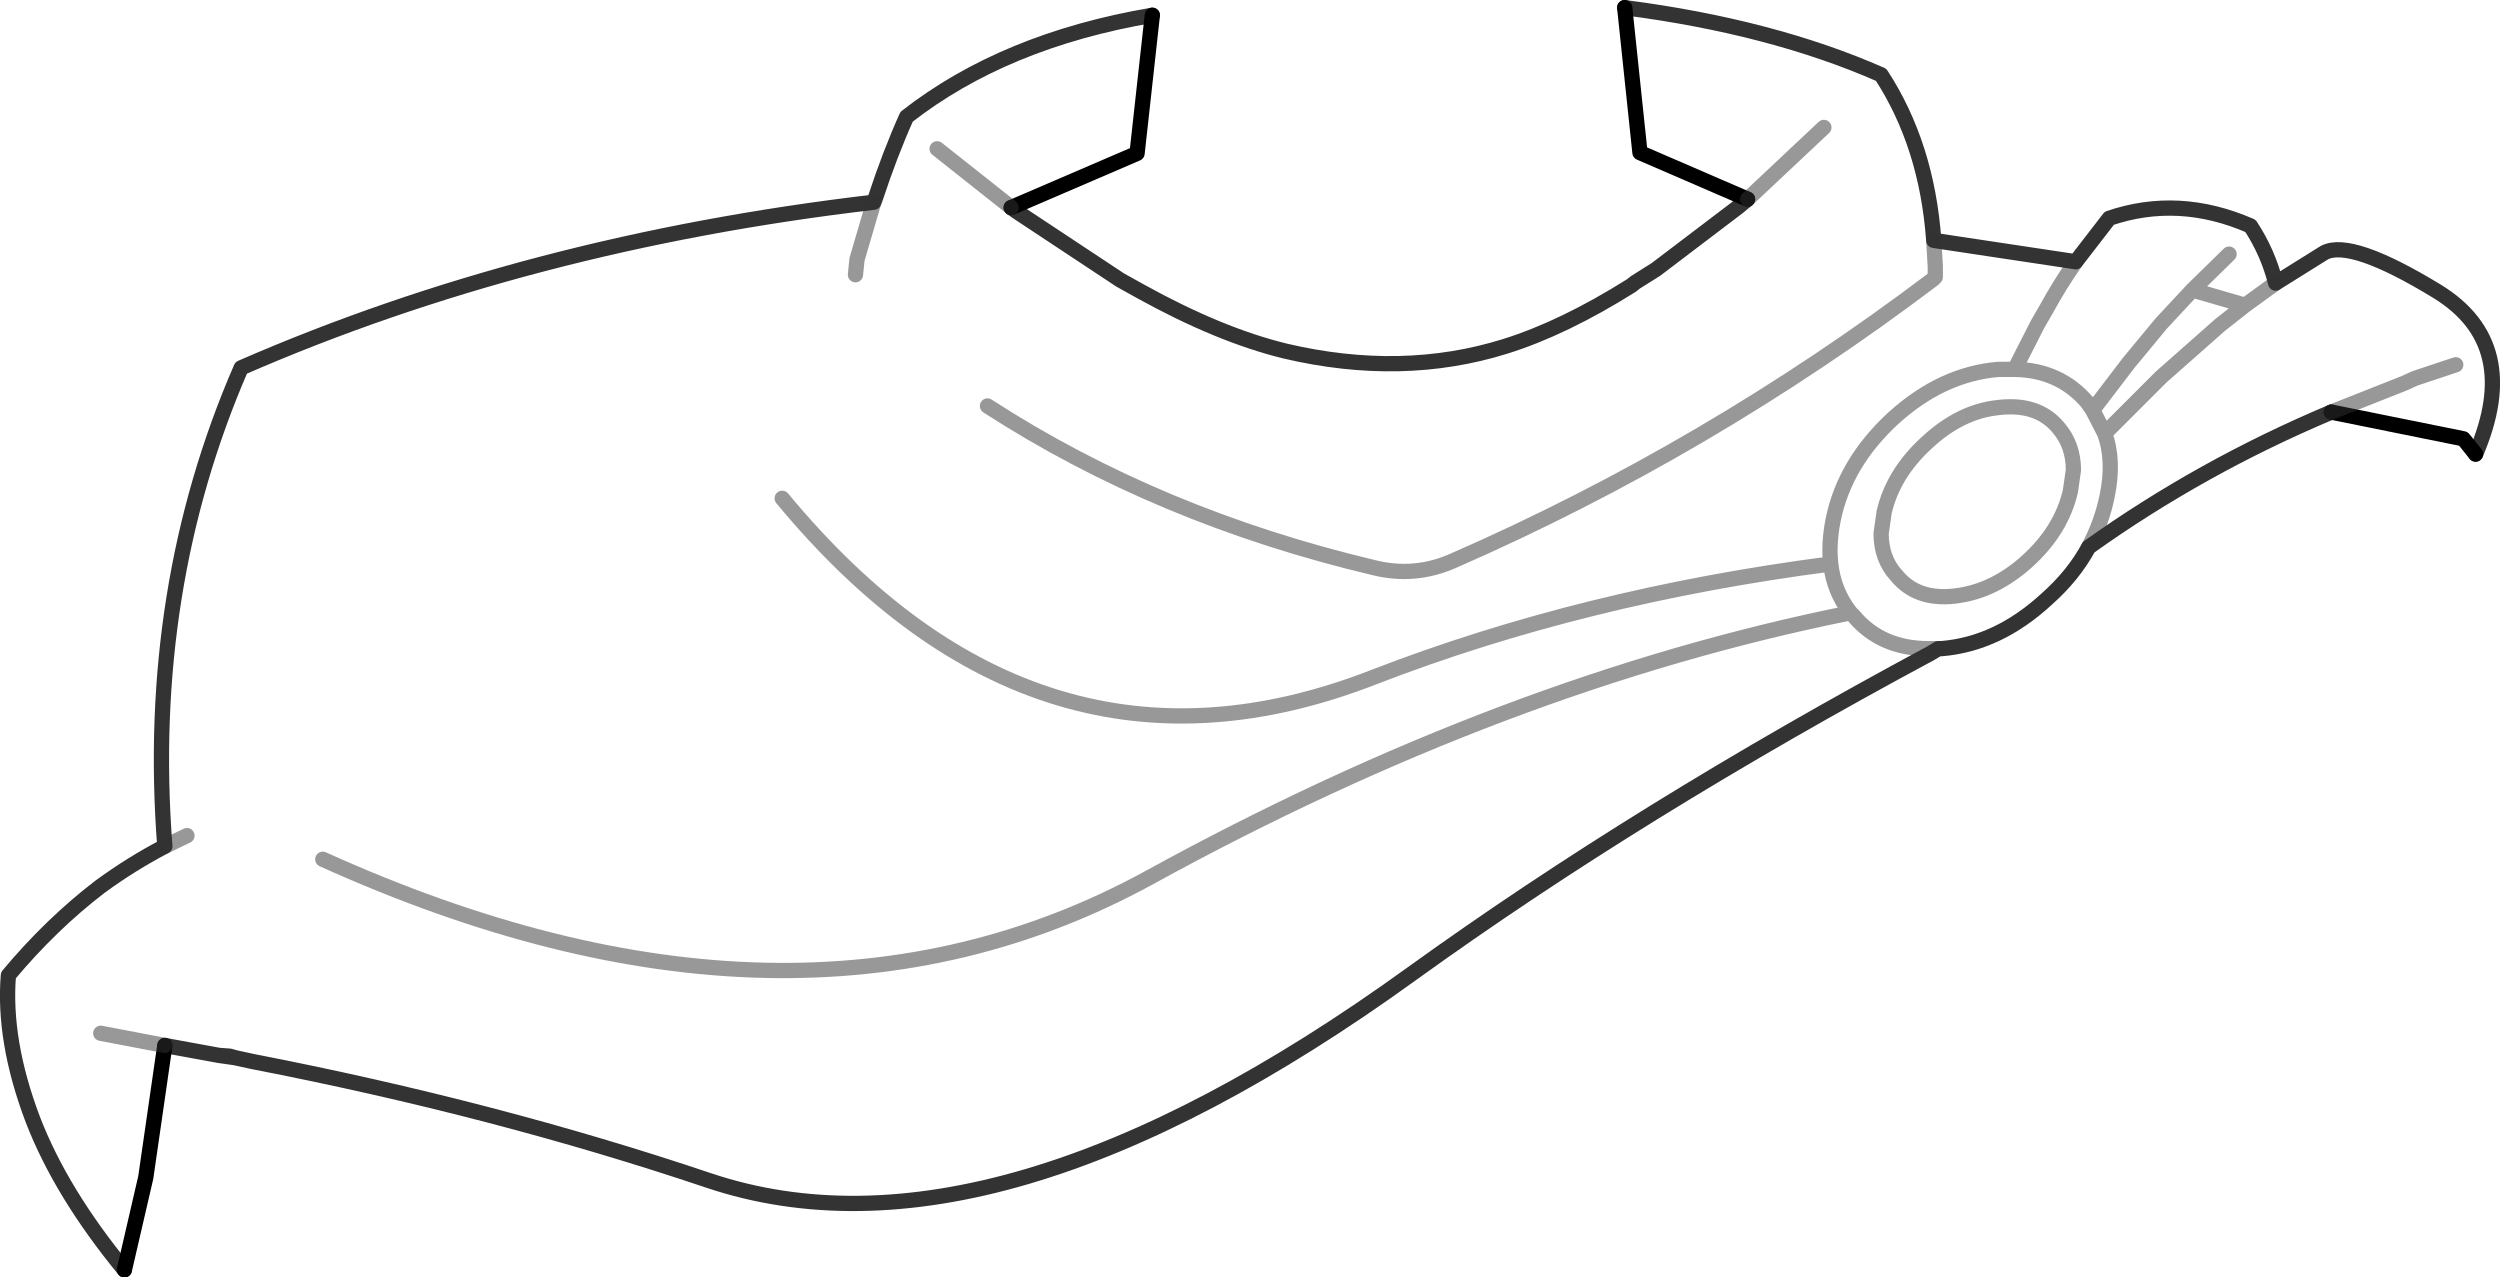 <?xml version="1.0" encoding="UTF-8" standalone="no"?>
<svg xmlns:xlink="http://www.w3.org/1999/xlink" height="83.7px" width="163.8px" xmlns="http://www.w3.org/2000/svg">
  <g transform="matrix(1.0, 0.0, 0.0, 1.0, -308.8, -205.1)">
    <path d="M415.25 205.6 Q424.9 206.85 432.05 210.0 435.05 214.6 435.5 220.85 L444.8 222.25 447.0 219.4 Q451.55 217.85 456.25 219.9 457.4 221.65 457.9 223.65 L461.1 221.65 Q462.85 220.75 468.5 224.2 474.1 227.65 471.0 234.85 M461.55 232.1 Q453.0 235.7 445.65 240.95 444.65 242.8 442.9 244.35 439.7 247.3 436.0 247.6 L435.8 247.6 435.3 247.9 Q416.2 258.15 401.3 268.9 373.9 288.7 355.25 282.45 341.3 277.75 325.35 274.65 L324.2 274.4 323.15 274.25 319.6 273.6 M316.95 288.3 Q312.8 283.25 310.95 278.45 309.0 273.3 309.35 269.0 312.15 265.65 315.35 263.2 317.4 261.7 319.6 260.55 318.3 243.7 324.6 229.2 343.4 221.0 366.05 218.35 L366.15 218.1 Q367.1 215.2 368.2 212.75 374.6 207.75 384.3 206.1 M375.05 218.7 L375.4 218.95 382.2 223.45 383.1 223.95 383.55 224.2 Q388.7 227.05 393.0 228.1 400.65 229.9 407.4 227.8 411.25 226.6 415.7 223.8 L415.95 223.6 417.3 222.75 422.7 218.65 423.3 218.15 M324.2 274.4 L323.85 274.3 323.15 274.25" fill="none" stroke="#333333" stroke-linecap="round" stroke-linejoin="round" stroke-width="1.0"/>
    <path d="M471.0 234.85 L470.2 233.85 461.55 232.1 M319.6 273.6 L318.35 282.25 316.95 288.3 M384.3 206.1 L383.3 215.15 375.05 218.7 M423.3 218.15 L416.25 215.1 415.25 205.6" fill="none" stroke="#000000" stroke-linecap="round" stroke-linejoin="round" stroke-width="1.0"/>
    <path d="M457.9 223.65 L455.9 225.1 454.25 226.4 450.4 229.8 450.3 229.9 446.7 233.5 Q447.35 235.3 446.85 237.65 446.5 239.35 445.65 240.95 M455.9 225.1 L452.45 224.1 450.4 226.3 448.25 228.9 446.0 231.85 445.9 231.95 446.7 233.5 M445.9 231.95 L445.55 231.45 Q443.75 229.35 440.8 229.3 L439.75 229.3 Q436.05 229.6 432.85 232.5 429.65 235.45 428.9 239.2 428.6 240.75 428.75 242.05 428.95 243.85 430.05 245.25 L430.25 245.45 Q432.05 247.6 435.15 247.6 L435.8 247.6 M461.55 232.1 L466.35 230.2 467.0 229.9 469.7 229.0 M452.45 224.1 L454.85 221.75 M373.5 231.7 Q384.7 238.95 398.85 242.3 401.5 242.95 404.0 241.85 420.7 234.55 435.45 223.4 L435.6 223.25 435.6 222.55 435.5 220.85 M444.8 222.25 Q443.75 223.75 442.85 225.4 L442.3 226.35 440.8 229.3 M443.65 233.1 Q444.65 234.25 444.65 235.9 L444.45 237.3 Q443.85 239.85 441.65 241.85 439.45 243.85 436.9 244.15 434.4 244.45 433.05 242.8 432.05 241.7 432.05 240.05 L432.25 238.65 Q432.85 236.1 435.05 234.1 437.25 232.05 439.75 231.8 442.3 231.5 443.65 233.1 M423.3 218.15 L428.3 213.45 M366.05 218.35 L364.95 222.1 364.85 223.1 M375.05 218.7 L375.0 218.65 370.2 214.85 M360.05 237.75 Q376.85 258.05 398.85 249.45 412.55 244.15 428.75 242.05 M430.05 245.25 Q407.4 249.8 384.1 262.6 360.8 275.35 329.95 261.4 M319.6 260.55 L321.05 259.85 M319.6 273.6 L315.4 272.8" fill="none" stroke="#333333" stroke-linecap="round" stroke-linejoin="round" stroke-opacity="0.502" stroke-width="1.0"/>
  </g>
</svg>
